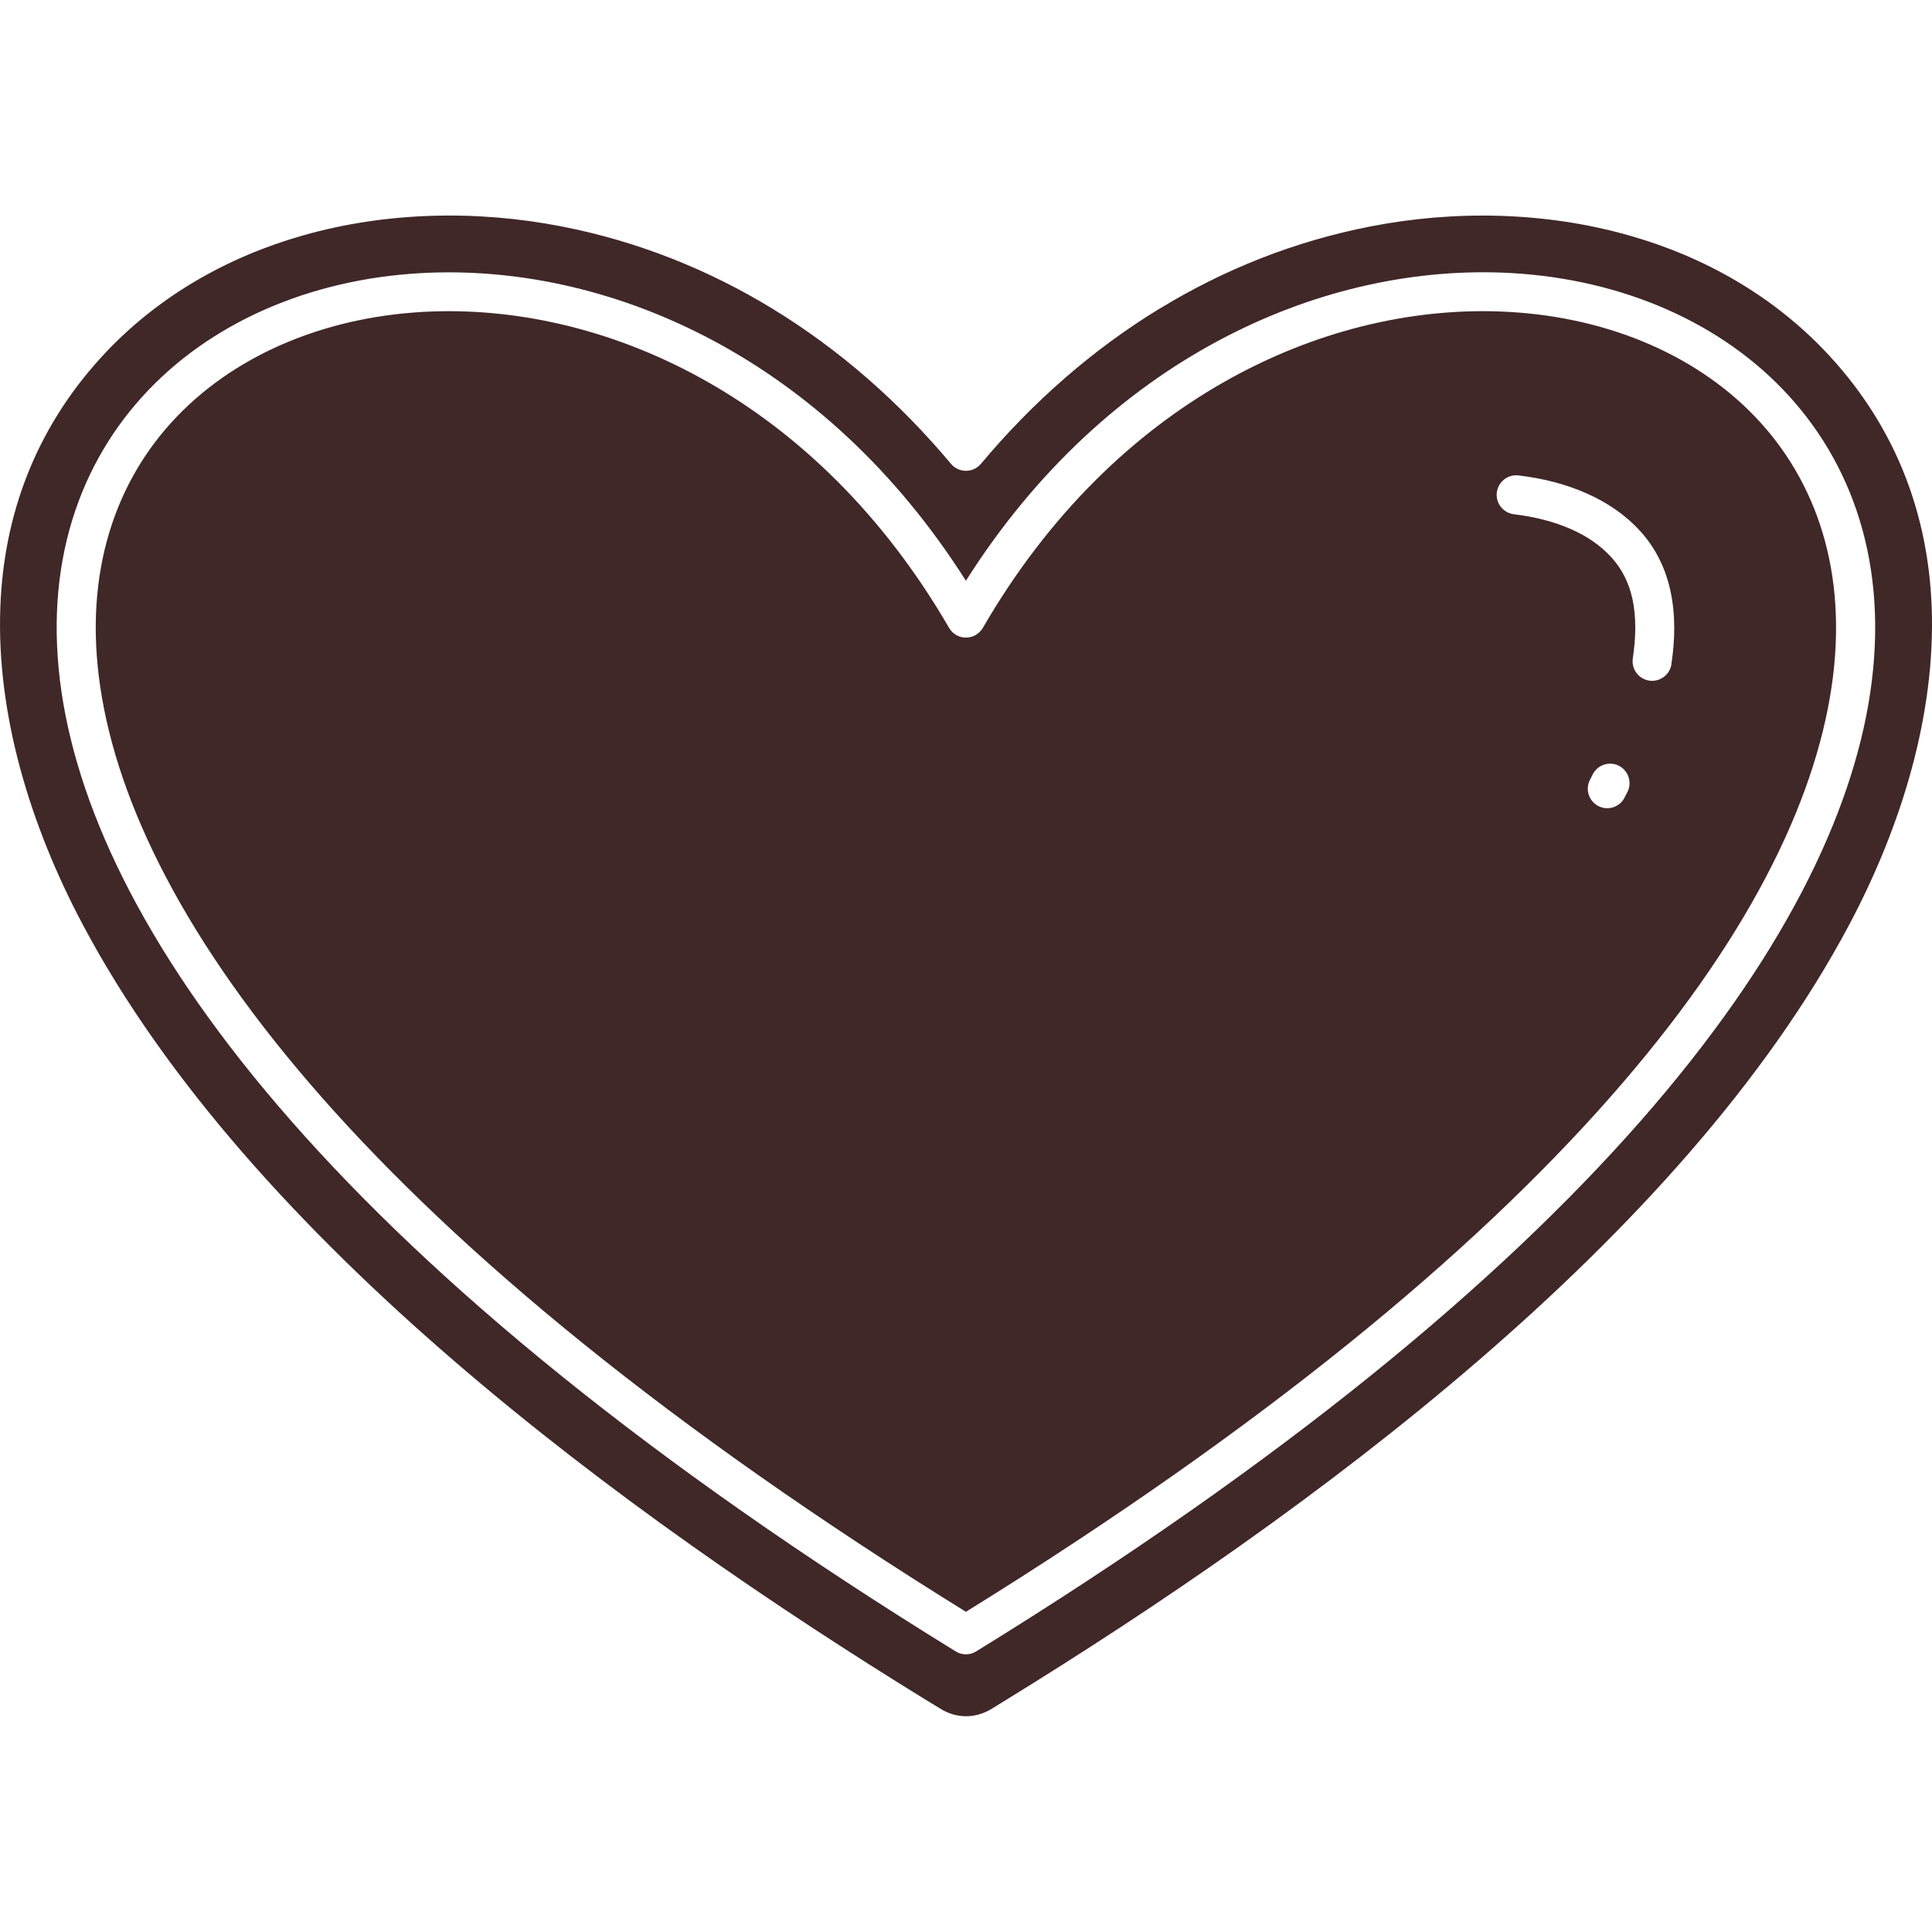 <?xml version="1.0" encoding="UTF-8"?>
<svg width="100pt" height="100pt" version="1.1" viewBox="5 15.05 90 69.91" xmlns="http://www.w3.org/2000/svg">
    <path d="m50 32.051c6.539-10.309 16.398-14.652 24.93-14.348 5.199 0.188 9.922 2.106 13.133 5.453 3.234 3.375 4.938 8.176 4.062 14.102-1.68 11.371-13 27.023-41.652 44.676-0.301 0.188-0.672 0.176-0.953 0-28.652-17.656-39.973-33.305-41.652-44.676-0.875-5.922 0.828-10.723 4.062-14.098 3.211-3.348 7.934-5.266 13.133-5.453 8.531-0.309 18.391 4.035 24.93 14.348zm9.023-12.672c-3.141 1.914-5.938 4.379-8.328 7.234l-0.113 0.113c-0.383 0.32-0.961 0.27-1.281-0.113-2.391-2.856-5.188-5.32-8.328-7.234-2.969-1.812-6.262-3.133-9.801-3.824-3.981-0.777-8.188-0.684-12.062 0.418-3.527 1.004-6.789 2.848-9.348 5.625-3.18 3.457-4.59 7.504-4.746 11.676-0.191 4.981 1.379 10.164 3.832 14.789 3.902 7.359 10.219 14.23 17.297 20.332 7.09 6.113 14.949 11.461 21.93 15.762l0.73 0.445c0.375 0.234 0.785 0.352 1.195 0.352 0.391 0 0.781-0.105 1.145-0.316l0.723-0.445c6.996-4.305 14.879-9.664 21.988-15.797 7.078-6.102 13.395-12.973 17.297-20.332 2.449-4.621 4.019-9.809 3.832-14.789-0.16-4.172-1.566-8.219-4.746-11.676-2.559-2.781-5.82-4.625-9.348-5.625-3.875-1.102-8.082-1.195-12.062-0.418-3.543 0.691-6.832 2.012-9.801 3.824zm21.652 22.789c-0.23 0.441-0.781 0.617-1.223 0.383-0.441-0.23-0.617-0.781-0.383-1.223l0.121-0.242c0.223-0.449 0.77-0.633 1.215-0.414 0.449 0.223 0.633 0.77 0.414 1.215l-0.145 0.277zm2.188-6.223c-0.074 0.496-0.539 0.84-1.035 0.766-0.496-0.074-0.84-0.539-0.766-1.035 0.148-0.98 0.168-1.941-0.023-2.797-0.16-0.711-0.473-1.367-0.98-1.918-0.508-0.555-1.145-0.984-1.852-1.297-0.816-0.363-1.738-0.59-2.68-0.703-0.496-0.059-0.859-0.508-0.801-1.008 0.059-0.5 0.508-0.859 1.008-0.801 1.109 0.129 2.211 0.402 3.211 0.852 0.926 0.414 1.766 0.98 2.445 1.723 0.734 0.797 1.184 1.738 1.414 2.75 0.25 1.109 0.234 2.293 0.055 3.469zm-7.996-16.43c-8.285-0.301-17.945 4.148-24.082 14.738-0.078 0.133-0.188 0.246-0.332 0.332-0.434 0.25-0.992 0.102-1.242-0.332-6.137-10.586-15.793-15.035-24.082-14.738-4.731 0.172-9.008 1.895-11.891 4.898-2.859 2.981-4.356 7.258-3.57 12.578 1.602 10.852 12.566 25.898 40.328 43.098 27.762-17.199 38.727-32.242 40.328-43.098 0.785-5.32-0.715-9.598-3.57-12.578-2.883-3.004-7.16-4.727-11.891-4.898z" fill="#402728"/>
</svg>
